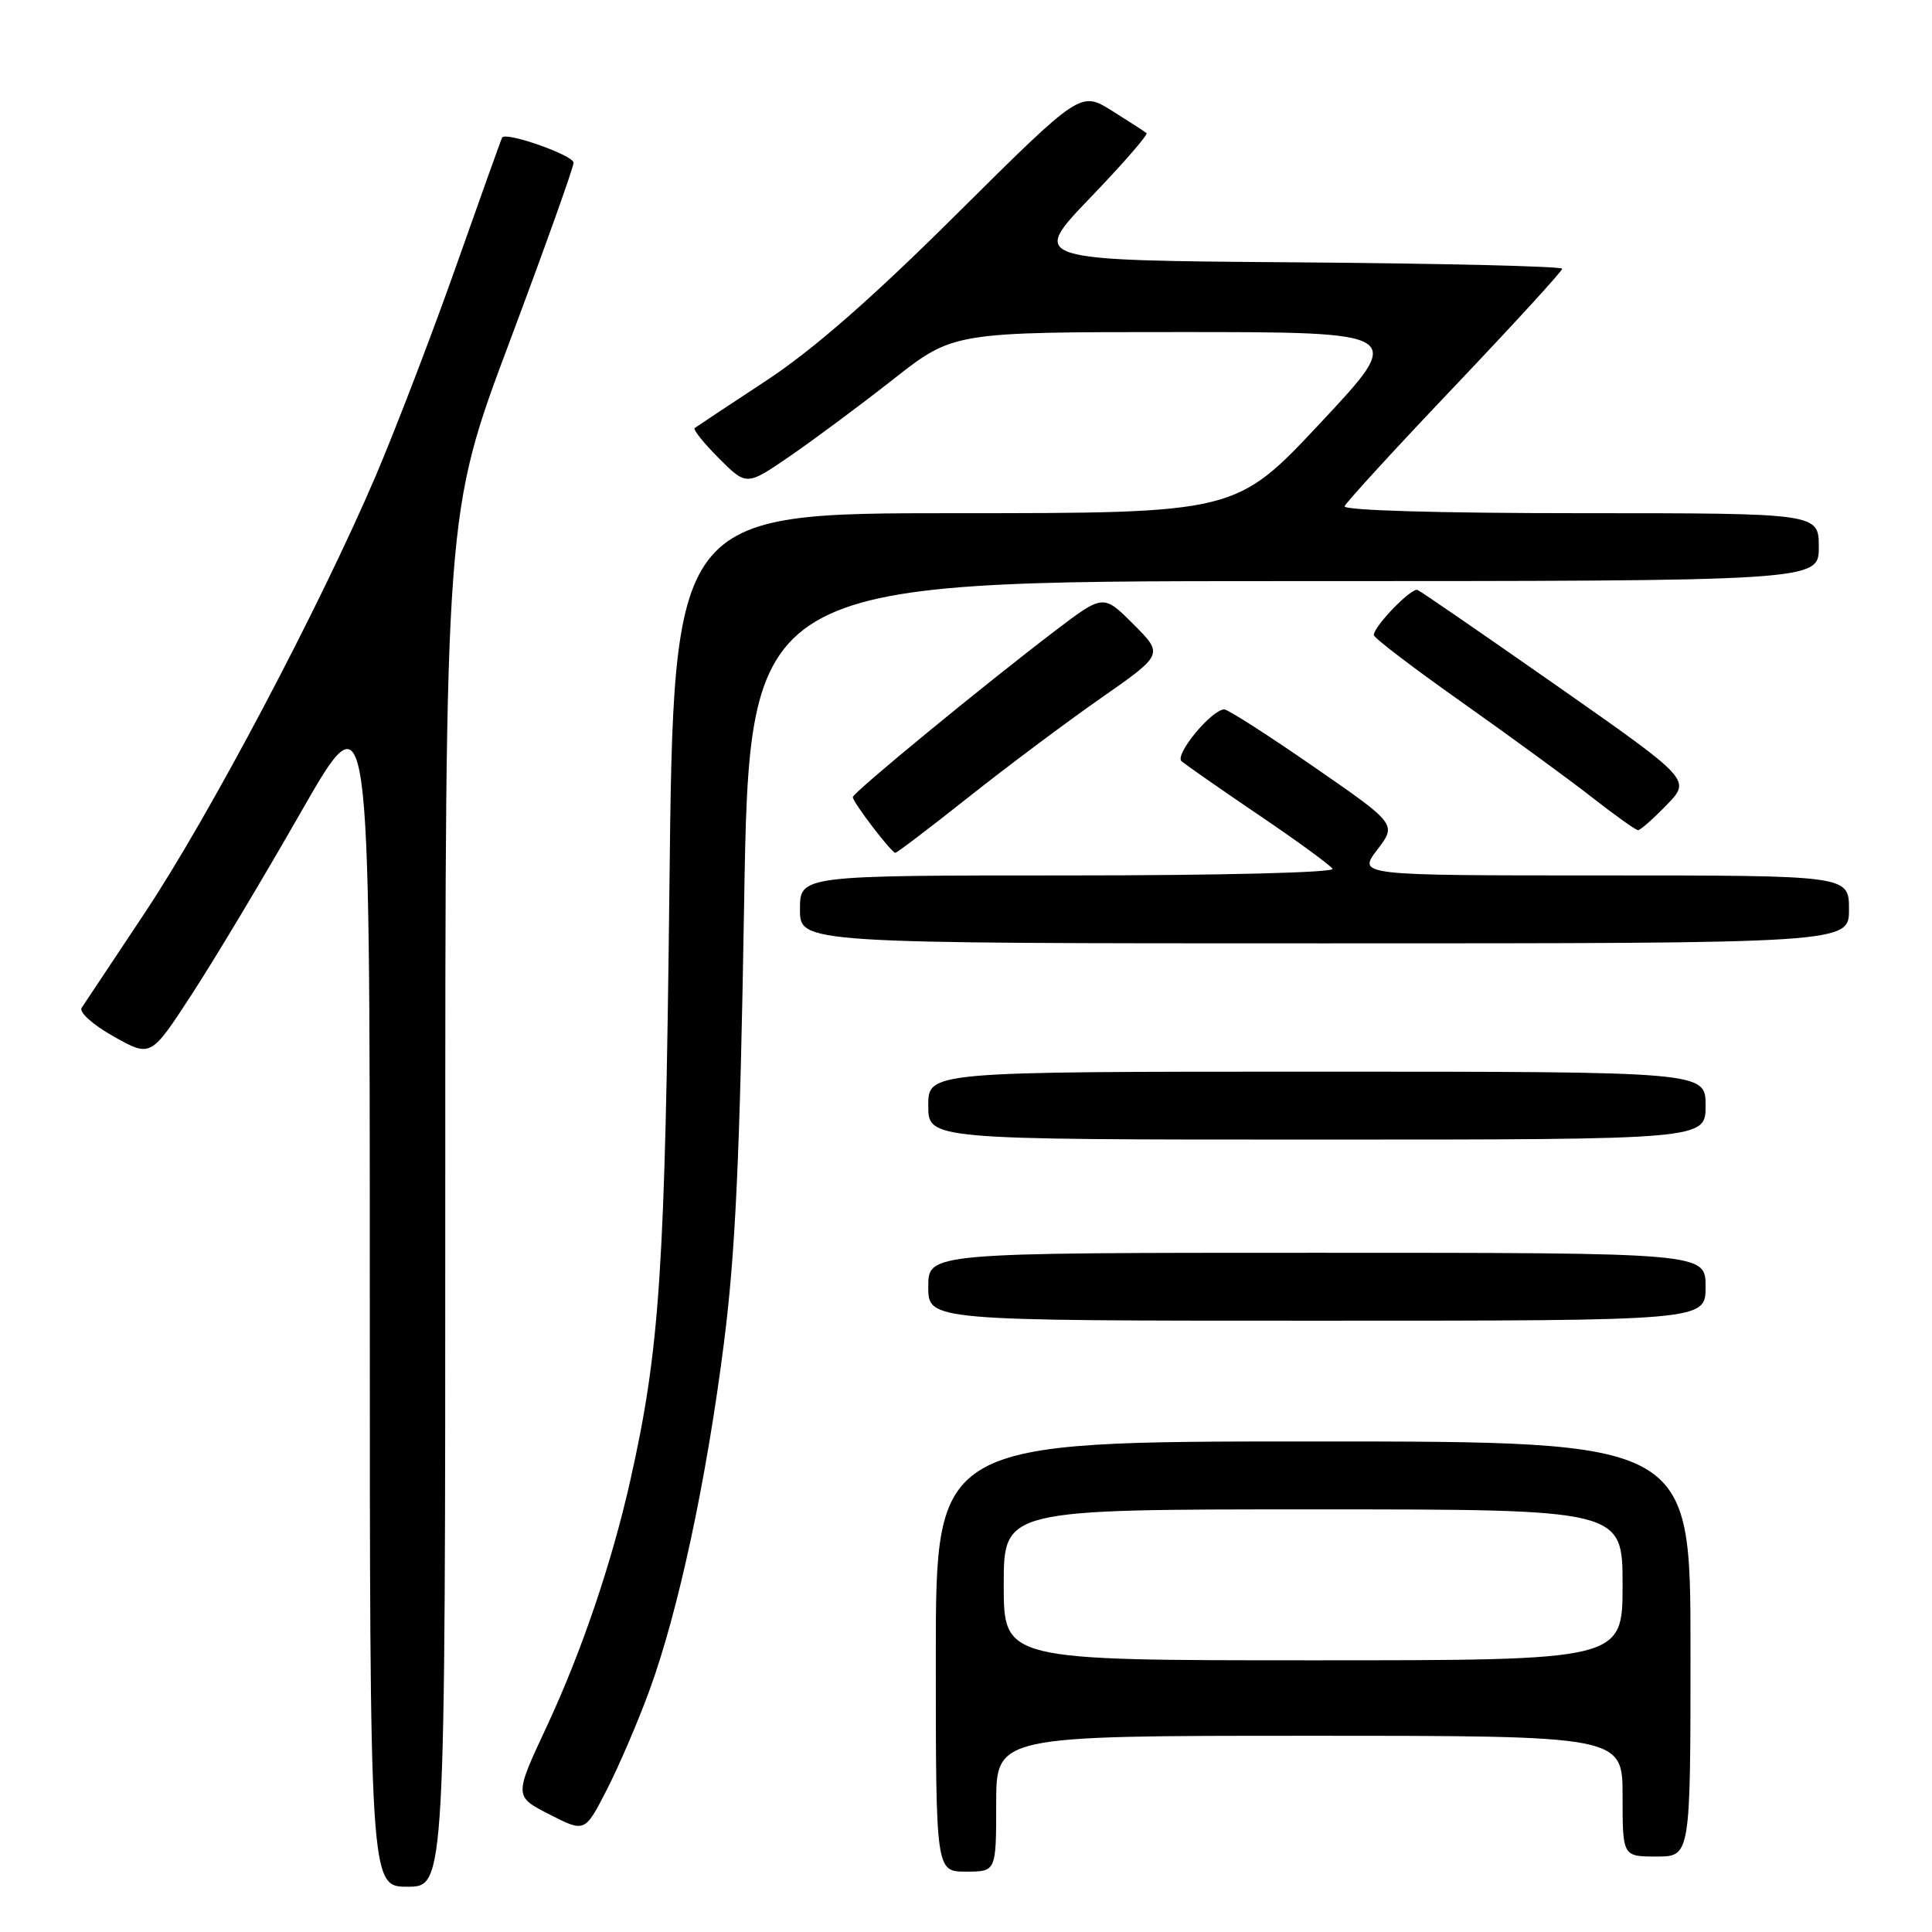 <?xml version="1.0" encoding="UTF-8" standalone="no"?>
<!DOCTYPE svg PUBLIC "-//W3C//DTD SVG 1.1//EN" "http://www.w3.org/Graphics/SVG/1.1/DTD/svg11.dtd" >
<svg xmlns="http://www.w3.org/2000/svg" xmlns:xlink="http://www.w3.org/1999/xlink" version="1.1" viewBox="0 0 256 256">
 <g >
 <path fill="currentColor"
d=" M 59.00 159.01 C 59.00 68.01 59.00 68.01 67.50 45.35 C 72.17 32.89 76.00 22.18 76.00 21.56 C 76.00 20.58 67.07 17.43 66.54 18.22 C 66.44 18.37 63.73 25.93 60.53 35.00 C 57.33 44.08 52.50 56.67 49.81 63.00 C 42.38 80.40 27.74 108.11 19.16 121.00 C 14.95 127.33 11.19 132.97 10.82 133.54 C 10.44 134.12 12.28 135.77 15.06 137.34 C 19.98 140.10 19.98 140.10 25.38 131.80 C 28.36 127.24 34.89 116.34 39.89 107.58 C 49.00 91.67 49.00 91.67 49.00 170.83 C 49.00 250.00 49.00 250.00 54.00 250.00 C 59.00 250.00 59.00 250.00 59.00 159.01 Z  M 132.00 239.00 C 132.00 230.00 132.00 230.00 173.50 230.00 C 215.00 230.00 215.00 230.00 215.00 238.00 C 215.00 246.00 215.00 246.00 219.50 246.00 C 224.00 246.00 224.00 246.00 224.00 218.50 C 224.00 191.00 224.00 191.00 174.00 191.00 C 124.00 191.00 124.00 191.00 124.00 219.50 C 124.00 248.00 124.00 248.00 128.00 248.00 C 132.00 248.00 132.00 248.00 132.00 239.00 Z  M 86.05 224.00 C 89.89 213.50 93.60 196.19 95.92 178.00 C 97.46 165.91 98.05 153.10 98.60 119.75 C 99.31 77.00 99.31 77.00 170.15 77.00 C 241.00 77.00 241.00 77.00 241.00 72.50 C 241.00 68.00 241.00 68.00 209.42 68.00 C 190.68 68.00 177.97 67.63 178.17 67.08 C 178.35 66.58 184.91 59.42 192.75 51.18 C 200.59 42.93 207.00 35.93 207.00 35.61 C 207.00 35.29 191.14 34.91 171.75 34.76 C 136.50 34.50 136.50 34.50 144.42 26.25 C 148.78 21.72 152.15 17.84 151.92 17.64 C 151.69 17.44 149.62 16.10 147.33 14.67 C 143.17 12.08 143.17 12.08 126.81 28.32 C 115.50 39.57 107.69 46.39 101.48 50.47 C 96.54 53.71 92.30 56.53 92.05 56.72 C 91.80 56.91 93.25 58.71 95.26 60.73 C 98.92 64.39 98.92 64.39 104.67 60.44 C 107.83 58.27 114.00 53.69 118.37 50.25 C 126.33 44.00 126.33 44.00 156.28 44.00 C 186.23 44.00 186.23 44.00 175.00 56.00 C 163.77 68.00 163.77 68.00 126.51 68.00 C 89.25 68.00 89.25 68.00 88.70 117.75 C 88.13 168.28 87.44 178.73 83.51 196.20 C 81.05 207.13 77.05 218.90 72.45 228.76 C 68.12 238.03 68.12 238.03 72.81 240.42 C 77.50 242.82 77.50 242.82 80.40 237.16 C 82.00 234.05 84.54 228.12 86.05 224.00 Z  M 226.00 170.50 C 226.00 166.00 226.00 166.00 174.50 166.00 C 123.00 166.00 123.00 166.00 123.00 170.50 C 123.00 175.00 123.00 175.00 174.50 175.00 C 226.00 175.00 226.00 175.00 226.00 170.50 Z  M 226.00 146.50 C 226.00 142.00 226.00 142.00 174.50 142.00 C 123.00 142.00 123.00 142.00 123.00 146.50 C 123.00 151.00 123.00 151.00 174.50 151.00 C 226.00 151.00 226.00 151.00 226.00 146.50 Z  M 245.00 120.50 C 245.00 116.00 245.00 116.00 212.45 116.00 C 179.90 116.00 179.90 116.00 182.49 112.60 C 185.08 109.21 185.08 109.21 174.08 101.60 C 168.04 97.42 162.70 94.00 162.23 94.00 C 160.57 94.00 155.60 100.00 156.56 100.86 C 157.08 101.32 161.67 104.52 166.76 107.97 C 171.86 111.42 176.27 114.64 176.57 115.12 C 176.88 115.62 161.80 116.00 141.56 116.00 C 106.00 116.00 106.00 116.00 106.00 120.50 C 106.00 125.00 106.00 125.00 175.50 125.00 C 245.00 125.00 245.00 125.00 245.00 120.50 Z  M 128.27 105.68 C 133.35 101.65 141.25 95.73 145.84 92.53 C 154.18 86.71 154.18 86.71 150.19 82.72 C 146.20 78.73 146.20 78.73 139.85 83.55 C 130.41 90.73 113.00 105.04 113.00 105.62 C 113.00 106.30 118.12 113.00 118.64 113.00 C 118.86 113.00 123.20 109.70 128.27 105.68 Z  M 220.84 106.66 C 224.08 103.33 224.08 103.33 206.35 90.91 C 196.60 84.09 188.27 78.35 187.83 78.17 C 187.03 77.84 182.09 82.93 182.03 84.14 C 182.01 84.50 187.29 88.52 193.75 93.08 C 200.21 97.65 207.97 103.32 211.00 105.69 C 214.03 108.06 216.75 110.00 217.05 110.00 C 217.36 110.00 219.06 108.50 220.84 106.66 Z  M 133.00 210.00 C 133.00 200.00 133.00 200.00 174.00 200.00 C 215.00 200.00 215.00 200.00 215.00 210.00 C 215.00 220.00 215.00 220.00 174.00 220.00 C 133.00 220.00 133.00 220.00 133.00 210.00 Z "/>
</g>
</svg>